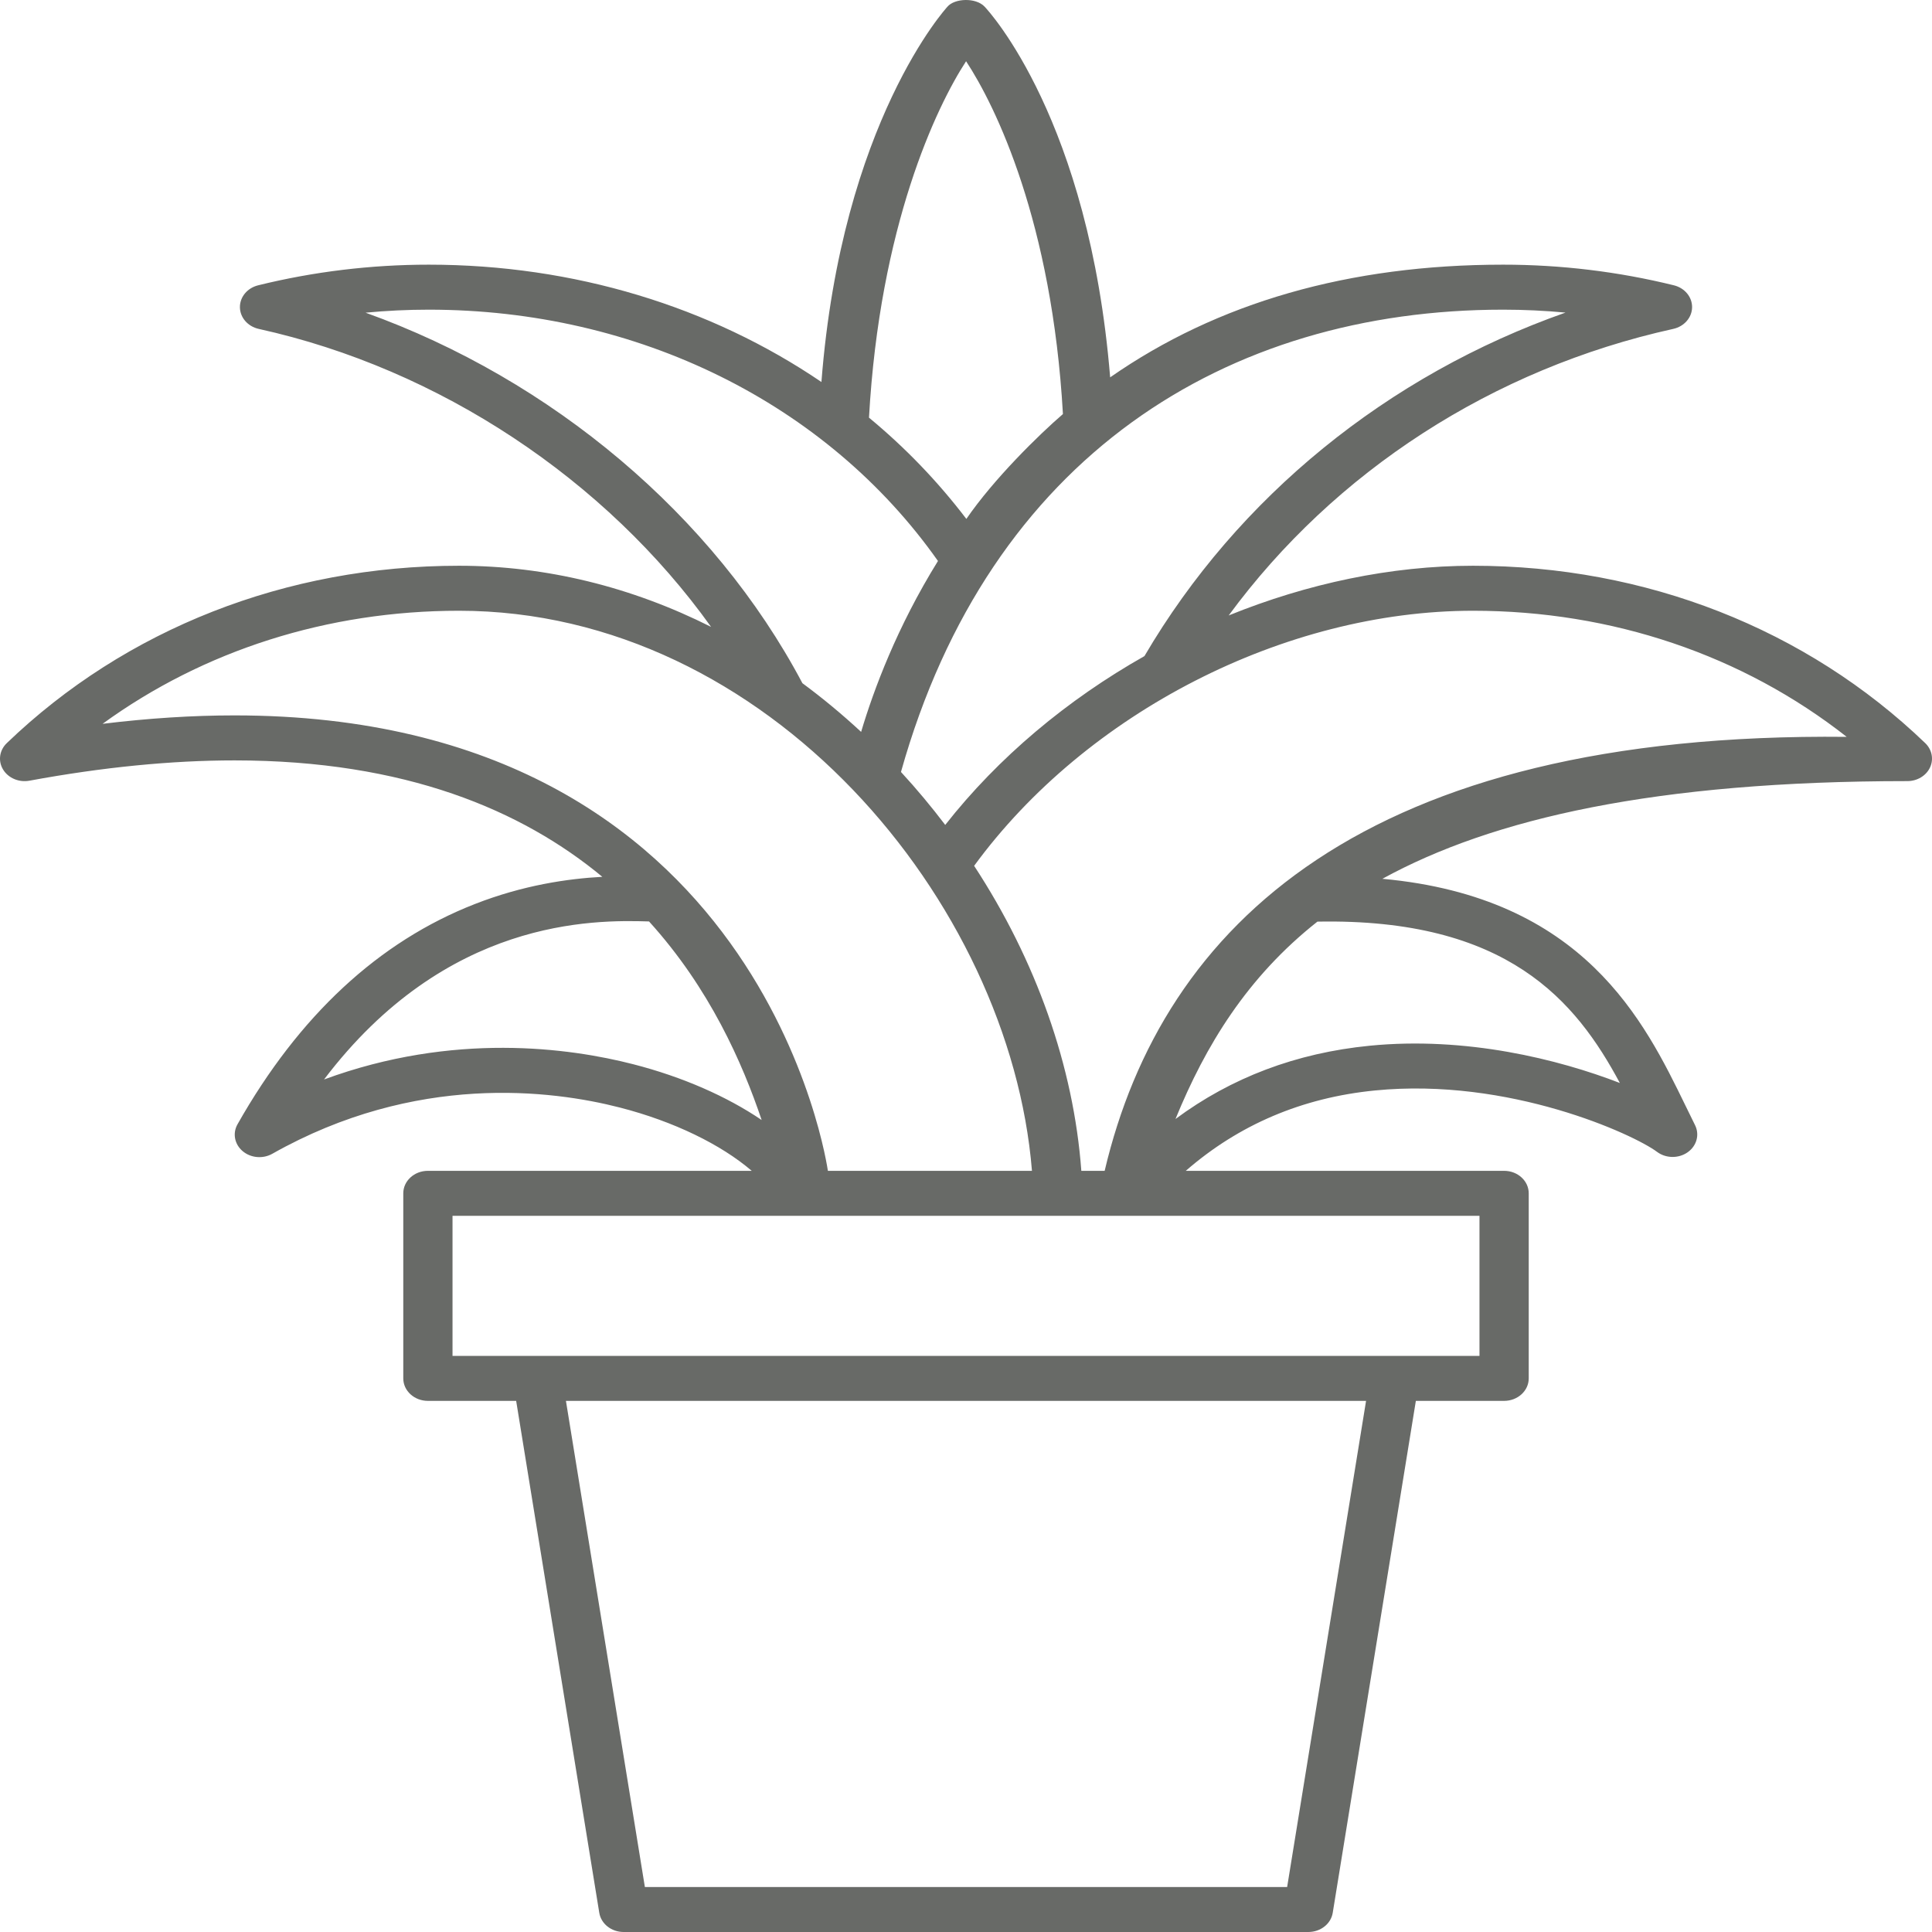 <svg width="250" height="250" viewBox="0 0 250 250" fill="none" xmlns="http://www.w3.org/2000/svg">
<path d="M249.123 96.157C233.726 81.358 212.944 73.208 190.607 73.208C179.997 73.208 169.168 75.511 158.991 79.639C172.685 61.02 193.151 47.718 216.517 42.559C217.933 42.246 218.937 41.097 218.955 39.768C218.974 38.437 218.005 37.265 216.599 36.918C209.411 35.146 201.977 34.248 194.505 34.248C174.577 34.249 157.551 39.142 143.654 48.828C140.926 15.511 127.978 1.463 127.407 0.86C126.256 -0.356 123.508 -0.218 122.599 0.868C122.599 0.868 108.911 15.674 106.292 49.43C91.942 39.681 74.283 34.248 55.495 34.248C48.021 34.248 40.588 35.147 33.401 36.919C31.996 37.266 31.026 38.438 31.046 39.769C31.064 41.098 32.068 42.247 33.482 42.56C56.903 47.73 78.403 62.087 92.012 81.118C81.722 75.94 70.651 73.208 59.394 73.208C37.057 73.208 16.276 81.36 0.878 96.161C-0.081 97.082 -0.275 98.464 0.398 99.576C1.072 100.688 2.457 101.274 3.818 101.02C13.244 99.279 22.169 98.395 30.346 98.395C52.466 98.395 67.552 104.851 77.939 113.459C73.463 113.703 67.72 114.531 61.453 116.979C49.016 121.834 38.68 131.426 30.732 145.485C30.075 146.647 30.347 148.068 31.399 148.957C32.449 149.846 34.02 149.987 35.238 149.297C53.809 138.808 71.39 141.048 80.218 143.317C87.199 145.111 93.317 148.109 97.272 151.505H55.37C53.611 151.505 52.184 152.808 52.184 154.416V178.362C52.184 179.97 53.611 181.273 55.37 181.273H66.791L77.546 247.515C77.778 248.942 79.119 250 80.697 250H169.304C170.883 250 172.224 248.943 172.455 247.515L183.211 181.273H194.631C196.391 181.273 197.817 179.97 197.817 178.362V154.416C197.817 152.808 196.391 151.505 194.631 151.505H153.439C160.29 145.538 168.49 142.036 177.914 141.107C195.317 139.385 211.413 146.8 214.419 149.05C215.565 149.908 217.207 149.929 218.382 149.103C219.557 148.277 219.951 146.82 219.335 145.587C218.936 144.788 218.535 143.963 218.123 143.115C212.777 132.131 204.974 116.103 178.879 113.716C193.11 105.91 214.242 101.075 246.815 101.075C248.088 101.075 249.241 100.382 249.742 99.313C250.244 98.242 250 97.001 249.123 96.157ZM194.505 40.071C197.204 40.071 199.898 40.198 202.575 40.449C179.598 48.543 160.19 64.266 148.091 84.898C138.103 90.543 129.182 97.999 122.313 106.745C120.522 104.385 118.614 102.095 116.585 99.892C128.049 59.051 158.726 40.072 194.505 40.071ZM125.011 7.923C128.873 13.796 136.132 28.758 137.543 53.578C134.473 56.222 128.61 61.956 125.047 67.148C121.356 62.301 117.13 57.913 112.447 54.044C113.832 29.27 121.144 13.848 125.011 7.923ZM47.303 40.461C50.02 40.202 52.755 40.071 55.495 40.071C82.512 40.071 106.993 52.197 121.373 72.592C116.071 81.137 113.052 89.258 111.429 94.707C108.98 92.435 106.443 90.334 103.831 88.404C92.323 66.668 71.371 49.094 47.303 40.461ZM30.346 92.572C24.93 92.572 19.218 92.937 13.272 93.663C26.335 84.169 42.374 79.031 59.393 79.031C99.324 79.031 130.71 116.68 133.535 151.505H107.13C107.082 151.335 98.983 92.572 30.346 92.572ZM81.942 137.712C73.724 135.598 58.697 133.507 41.932 139.684C57.744 118.827 76.756 119.012 83.984 119.235C91.835 127.878 96.077 137.576 98.557 144.929C94.084 141.893 88.344 139.357 81.942 137.712ZM166.556 244.177H83.446L73.232 181.274H176.768L166.556 244.177ZM191.444 175.45H58.556V157.328H191.444V175.45ZM209.609 140.139C201.661 137.068 189.718 134.085 177.229 135.317C167.729 136.255 159.322 139.442 152.107 144.8C156.003 135.282 161.36 126.454 170.473 119.258C195.074 118.79 203.928 129.542 209.609 140.139ZM142.942 151.505H139.924C138.927 137.98 134.051 124.252 126.052 112.038C140.537 92.231 166.227 79.031 190.607 79.031C208.61 79.031 225.516 84.779 238.962 95.349C176.617 94.68 150.439 119.702 142.942 151.505Z" fill="#686A67"/>
</svg>
